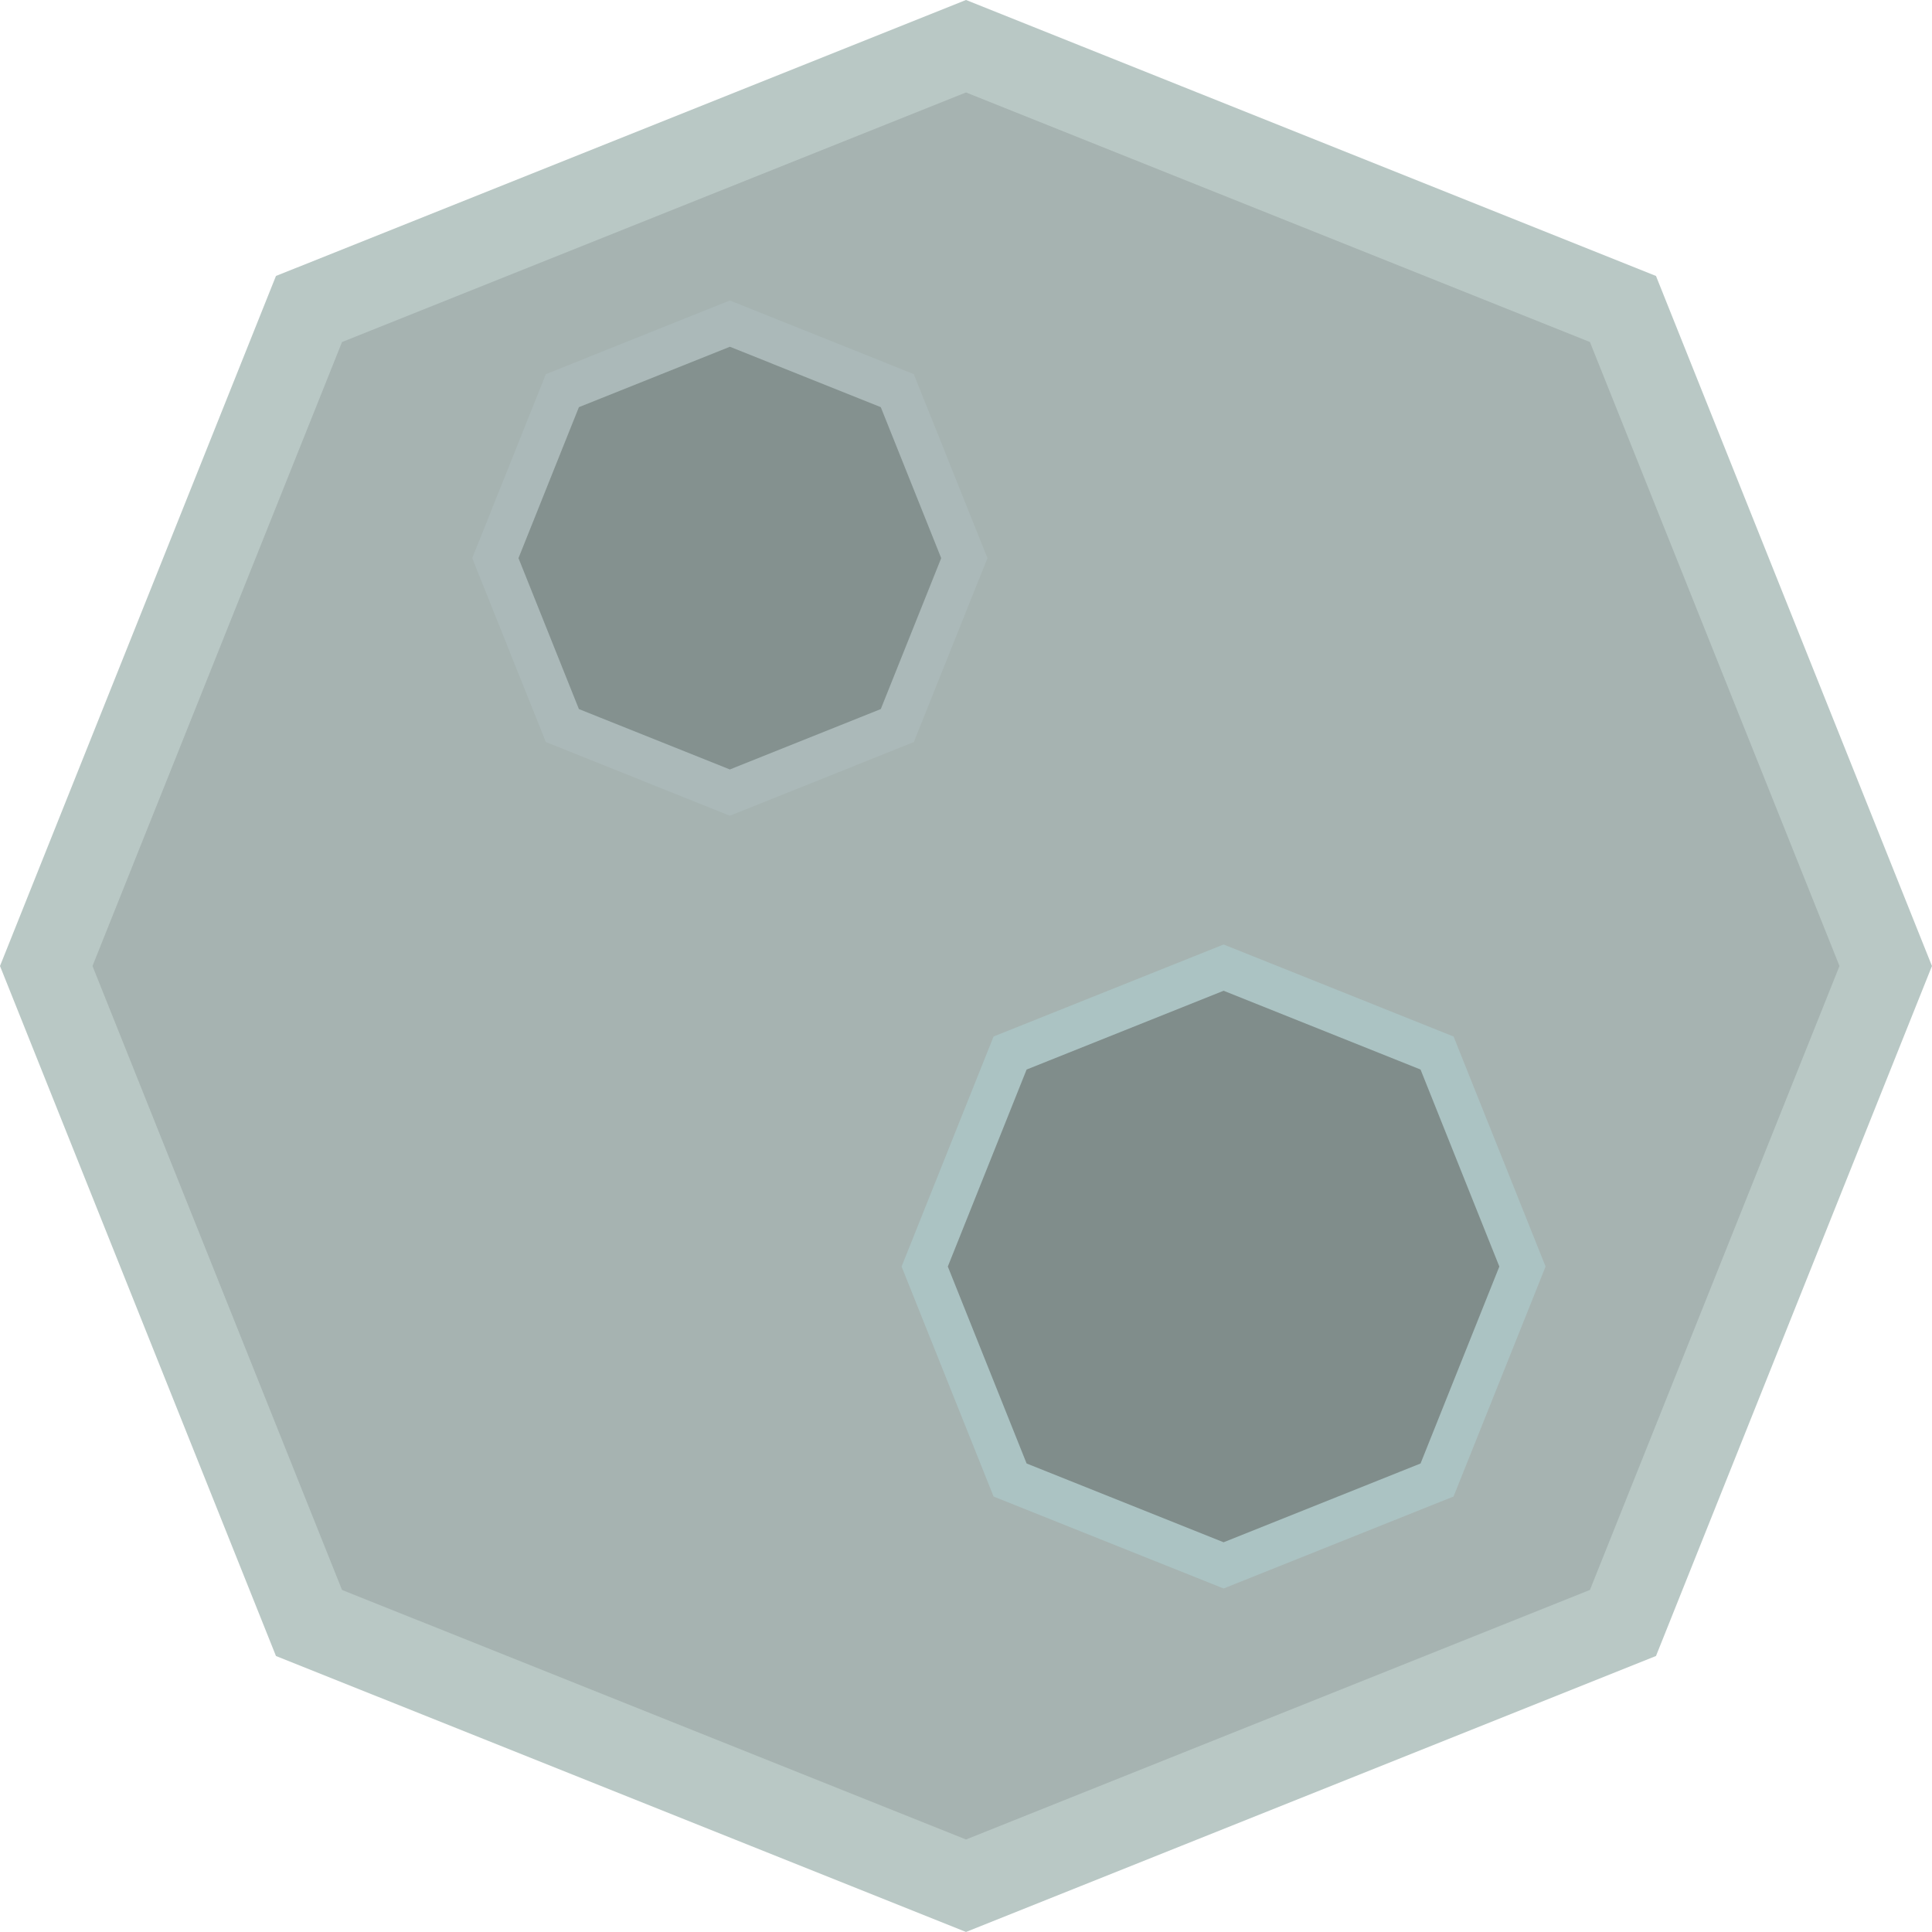 <svg width="45" height="45" viewBox="0 0 45 45" fill="none" xmlns="http://www.w3.org/2000/svg">
<g clip-path="url(#clip0_19_23)">
<path d="M37.802 7.197L43.922 22.5L37.802 37.802L22.5 43.922L7.197 37.802L1.077 22.5L7.197 7.197L22.5 1.077L37.802 7.197Z" fill="#A6B3B1" stroke="#B9C8C5" stroke-width="2"/>
<path d="M20.9 9.099L22.461 13L20.9 16.9L17 18.461L13.099 16.9L11.538 13L13.099 9.099L17 7.538L20.9 9.099Z" fill="#84918F" stroke="#ABB9B9"/>
<path d="M33.472 24.527L35.461 29.5L33.472 34.472L28.5 36.461L23.527 34.472L21.538 29.5L23.527 24.527L28.5 22.538L33.472 24.527Z" fill="#808D8B" stroke="#ABC3C3"/>
</g>
<defs>
<clipPath id="clip0_19_23">
<rect width="45" height="45" fill="white"/>
</clipPath>
</defs>
</svg>

